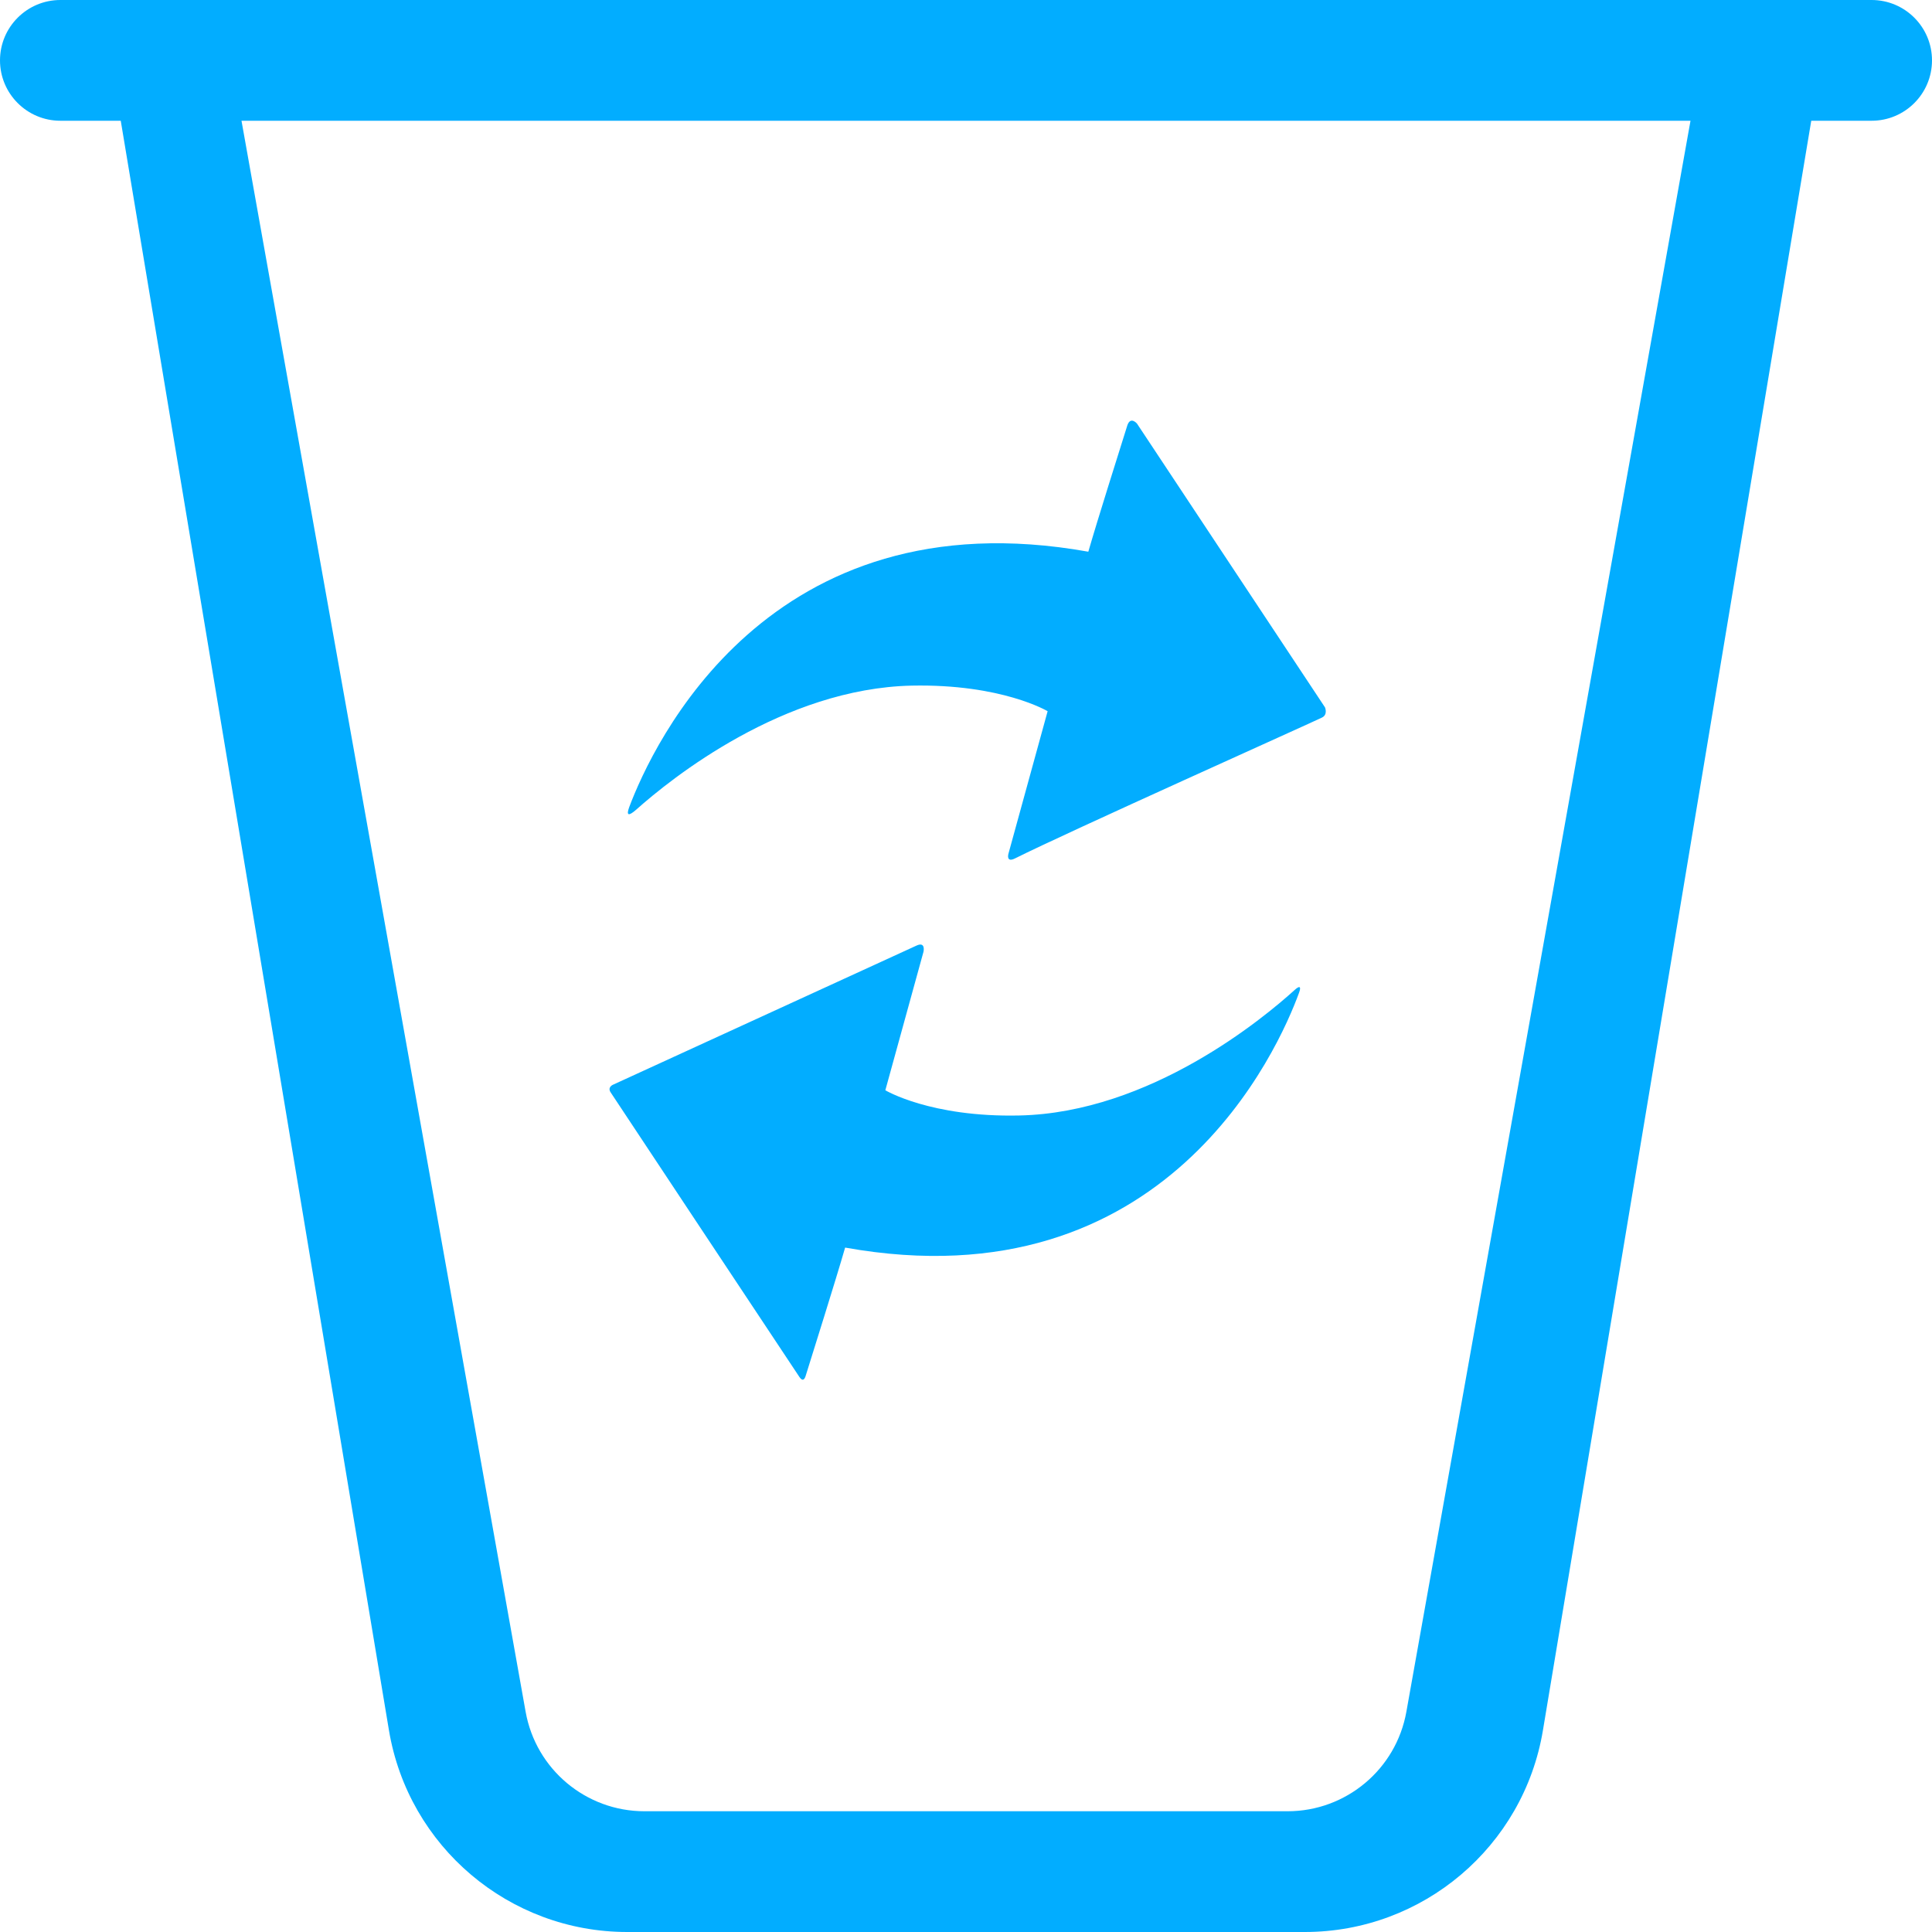 <?xml version="1.0" encoding="UTF-8"?>
<svg width="16px" height="16px" viewBox="0 0 16 16" version="1.1" xmlns="http://www.w3.org/2000/svg" xmlns:xlink="http://www.w3.org/1999/xlink">
    <!-- Generator: Sketch 52.2 (67145) - http://www.bohemiancoding.com/sketch -->
    <title>合并形状</title>
    <desc>Created with Sketch.</desc>
    <g id="Page-2" stroke="none" stroke-width="1" fill="none" fill-rule="evenodd">
        <g id="合同管理" transform="translate(-380, -491)" fill="#02ADFF">
            <path d="M386.62,502.403 C386.393,502.062 385.084,500.088 385.058,500.048 C385.028,500.004 385.075,499.984 385.075,499.984 C385.075,499.984 387.514,498.866 387.59,498.831 C387.668,498.795 387.648,498.882 387.648,498.882 L387.332,500.029 C387.332,500.029 387.706,500.254 388.441,500.238 C389.526,500.215 390.467,499.429 390.72,499.2 C390.763,499.16 390.778,499.168 390.758,499.222 C390.591,499.679 389.661,501.809 386.999,501.332 C386.919,501.609 386.729,502.211 386.671,502.398 C386.659,502.433 386.642,502.436 386.62,502.403 Z M385.268,497.706 C385.205,497.761 385.185,497.755 385.211,497.684 C385.403,497.174 386.359,495.094 389.013,495.569 C389.09,495.302 389.269,494.737 389.337,494.52 C389.364,494.446 389.416,494.508 389.416,494.508 L390.973,496.858 C390.973,496.858 390.999,496.919 390.947,496.943 C390.878,496.978 388.826,497.898 388.408,498.108 C388.33,498.148 388.351,498.072 388.351,498.072 L388.676,496.89 C388.676,496.89 388.297,496.663 387.551,496.678 C386.488,496.701 385.56,497.445 385.268,497.706 Z M380,491.5 C380,491.224 380.224,491 380.5,491 L395.5,491 C395.776,491 396,491.224 396,491.5 C396,491.776 395.776,492 395.5,492 L395,492 L392.778,505.329 C392.618,506.293 391.783,507 390.806,507 L385.194,507 C384.217,507 383.382,506.293 383.221,505.329 L381,492 L380.5,492 C380.224,492 380,491.776 380,491.5 Z M384.353,505.176 C384.438,505.653 384.853,506 385.337,506 L390.663,506 C391.147,506 391.562,505.653 391.647,505.176 L394,492 L382,492 L384.353,505.176 Z" id="合并形状"></path>
        </g>
    </g>
</svg>